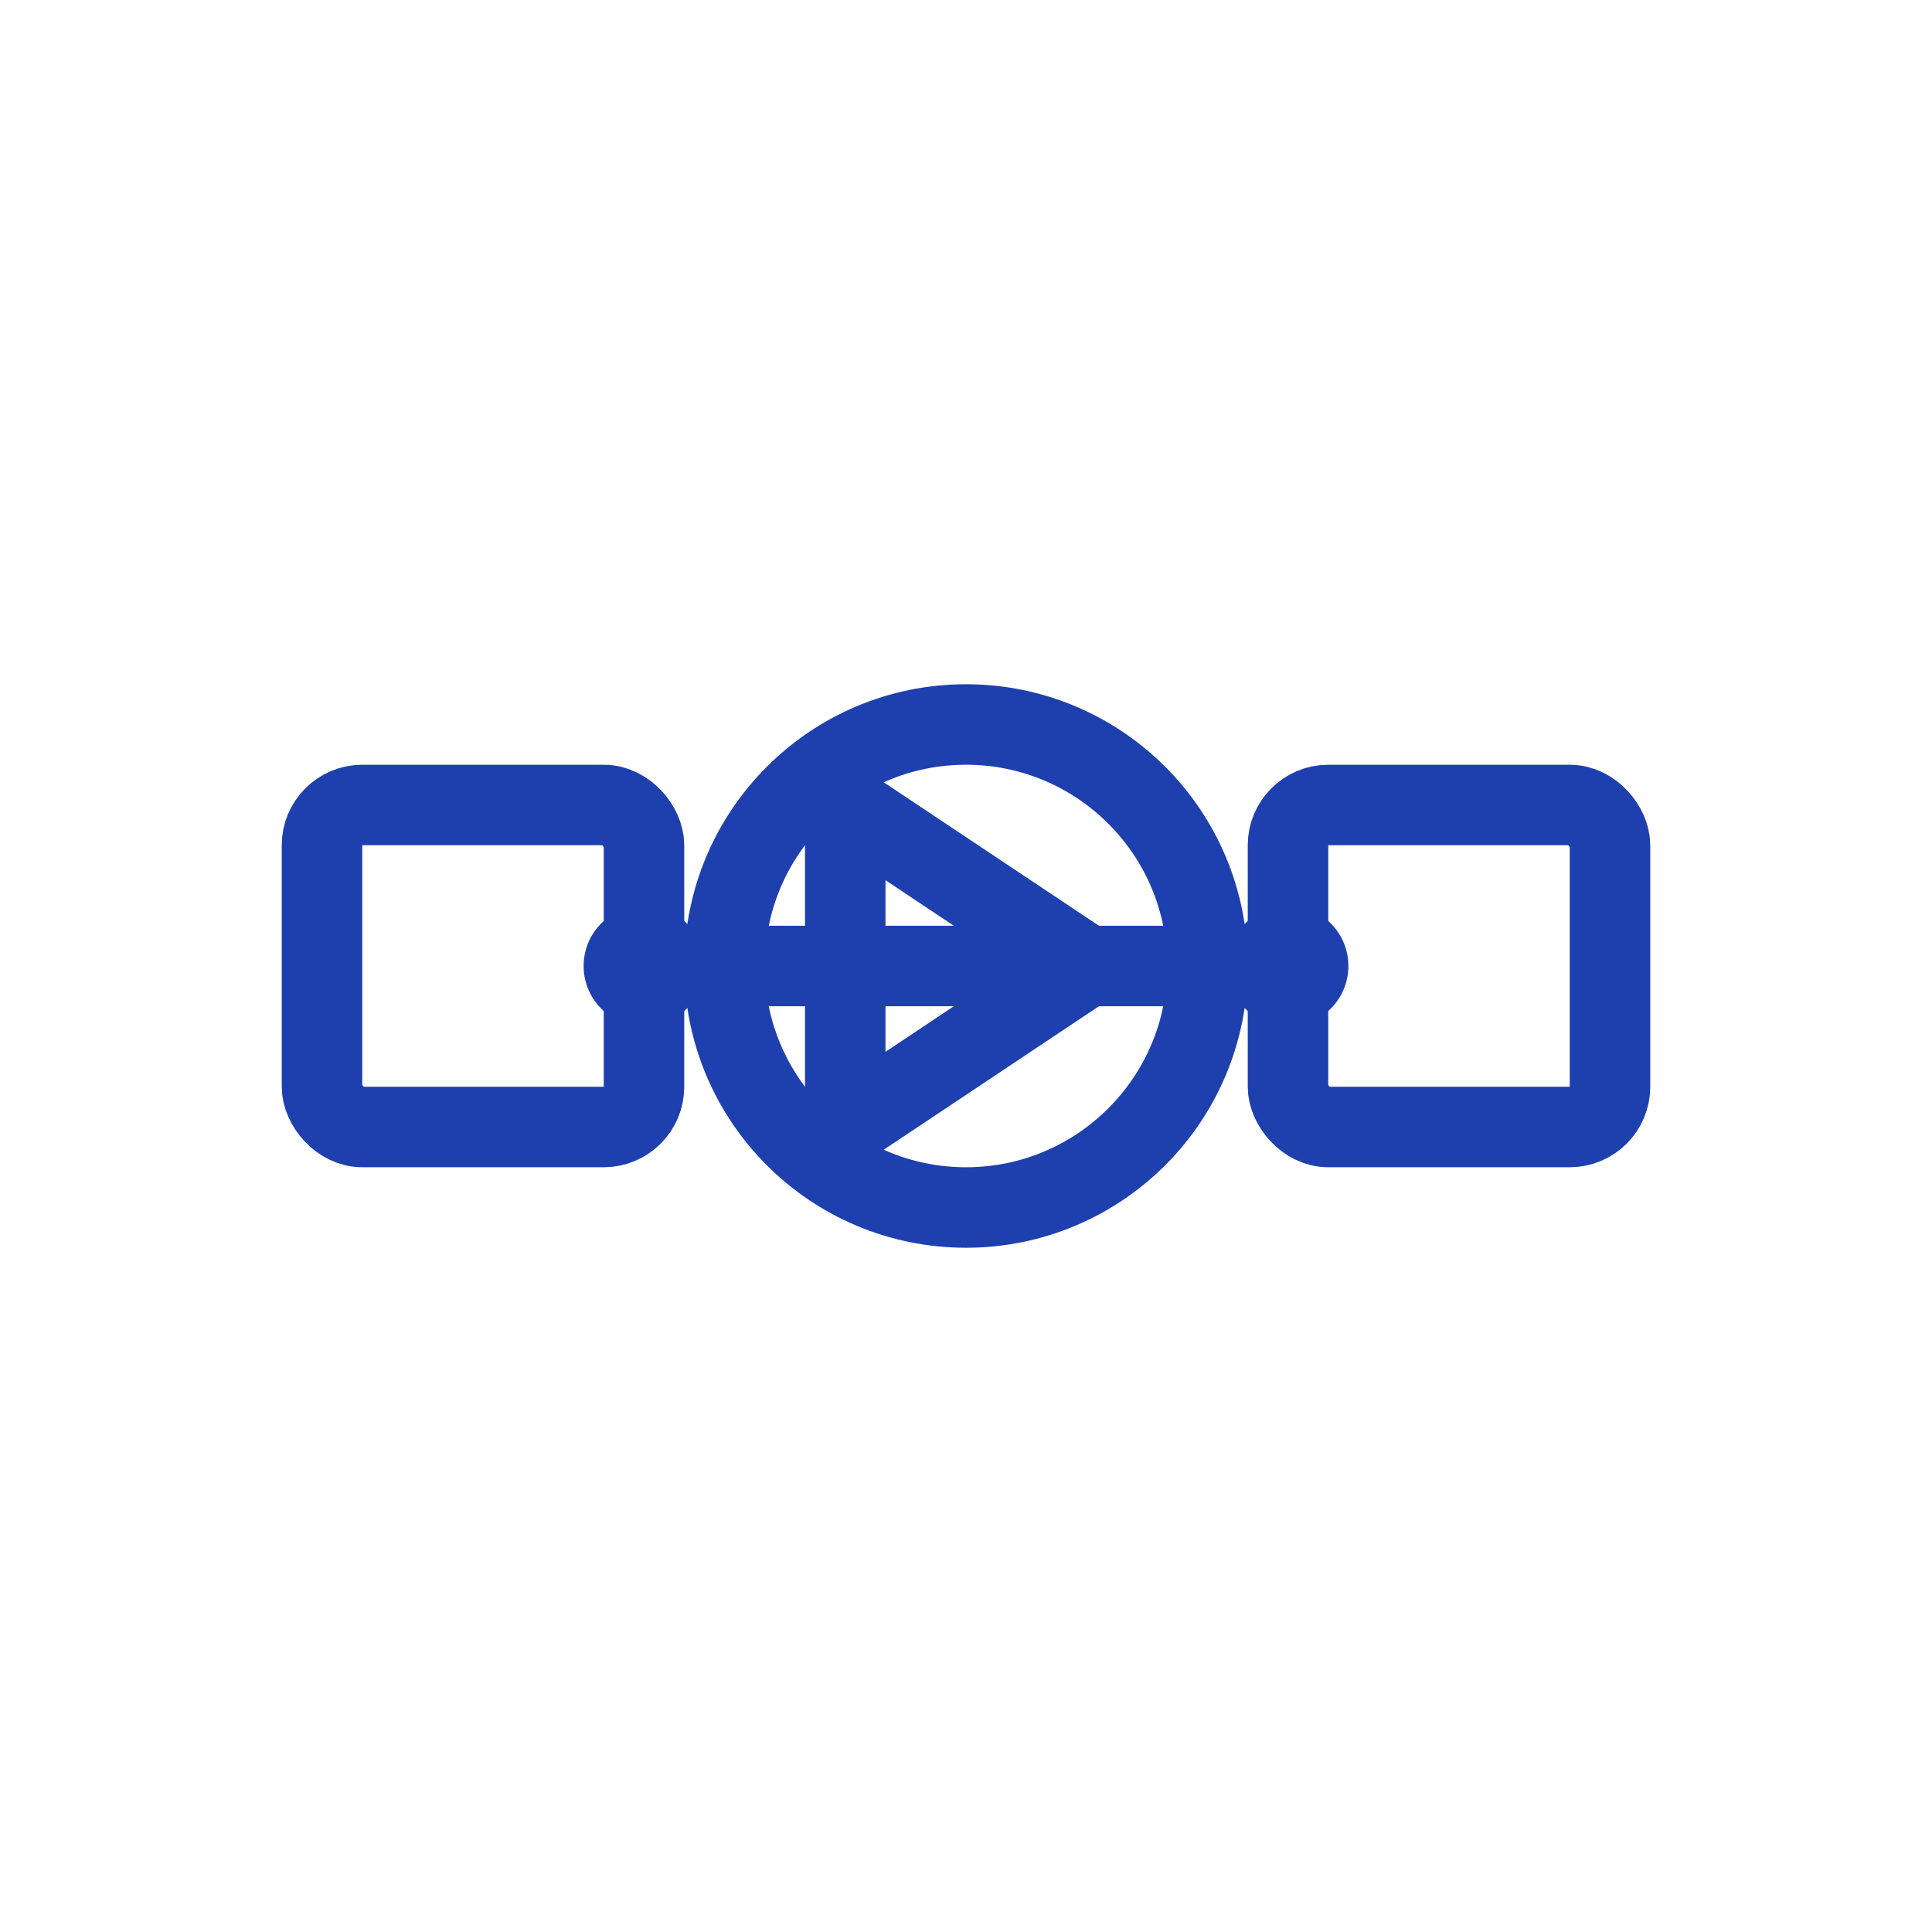 <svg width="48" height="48" viewBox="0 0 48 48" fill="none" xmlns="http://www.w3.org/2000/svg">
  <!-- Left connector -->
  <rect x="8" y="20" width="8" height="8" rx="1" stroke="#1E40AF" stroke-width="2" fill="none"/>
  
  <!-- Right connector -->
  <rect x="32" y="20" width="8" height="8" rx="1" stroke="#1E40AF" stroke-width="2" fill="none"/>
  
  <!-- Connection line -->
  <path d="M16 24L32 24" stroke="#1E40AF" stroke-width="2" stroke-linecap="round"/>
  
  <!-- Center play button -->
  <circle cx="24" cy="24" r="6" stroke="#1E40AF" stroke-width="2" fill="none"/>
  <path d="M21 20L21 28L27 24L21 20Z" stroke="#1E40AF" stroke-width="2" stroke-linecap="round" stroke-linejoin="round" fill="none"/>
  
  <!-- Connection dots -->
  <circle cx="16" cy="24" r="1.5" fill="#1E40AF"/>
  <circle cx="32" cy="24" r="1.5" fill="#1E40AF"/>
</svg>
